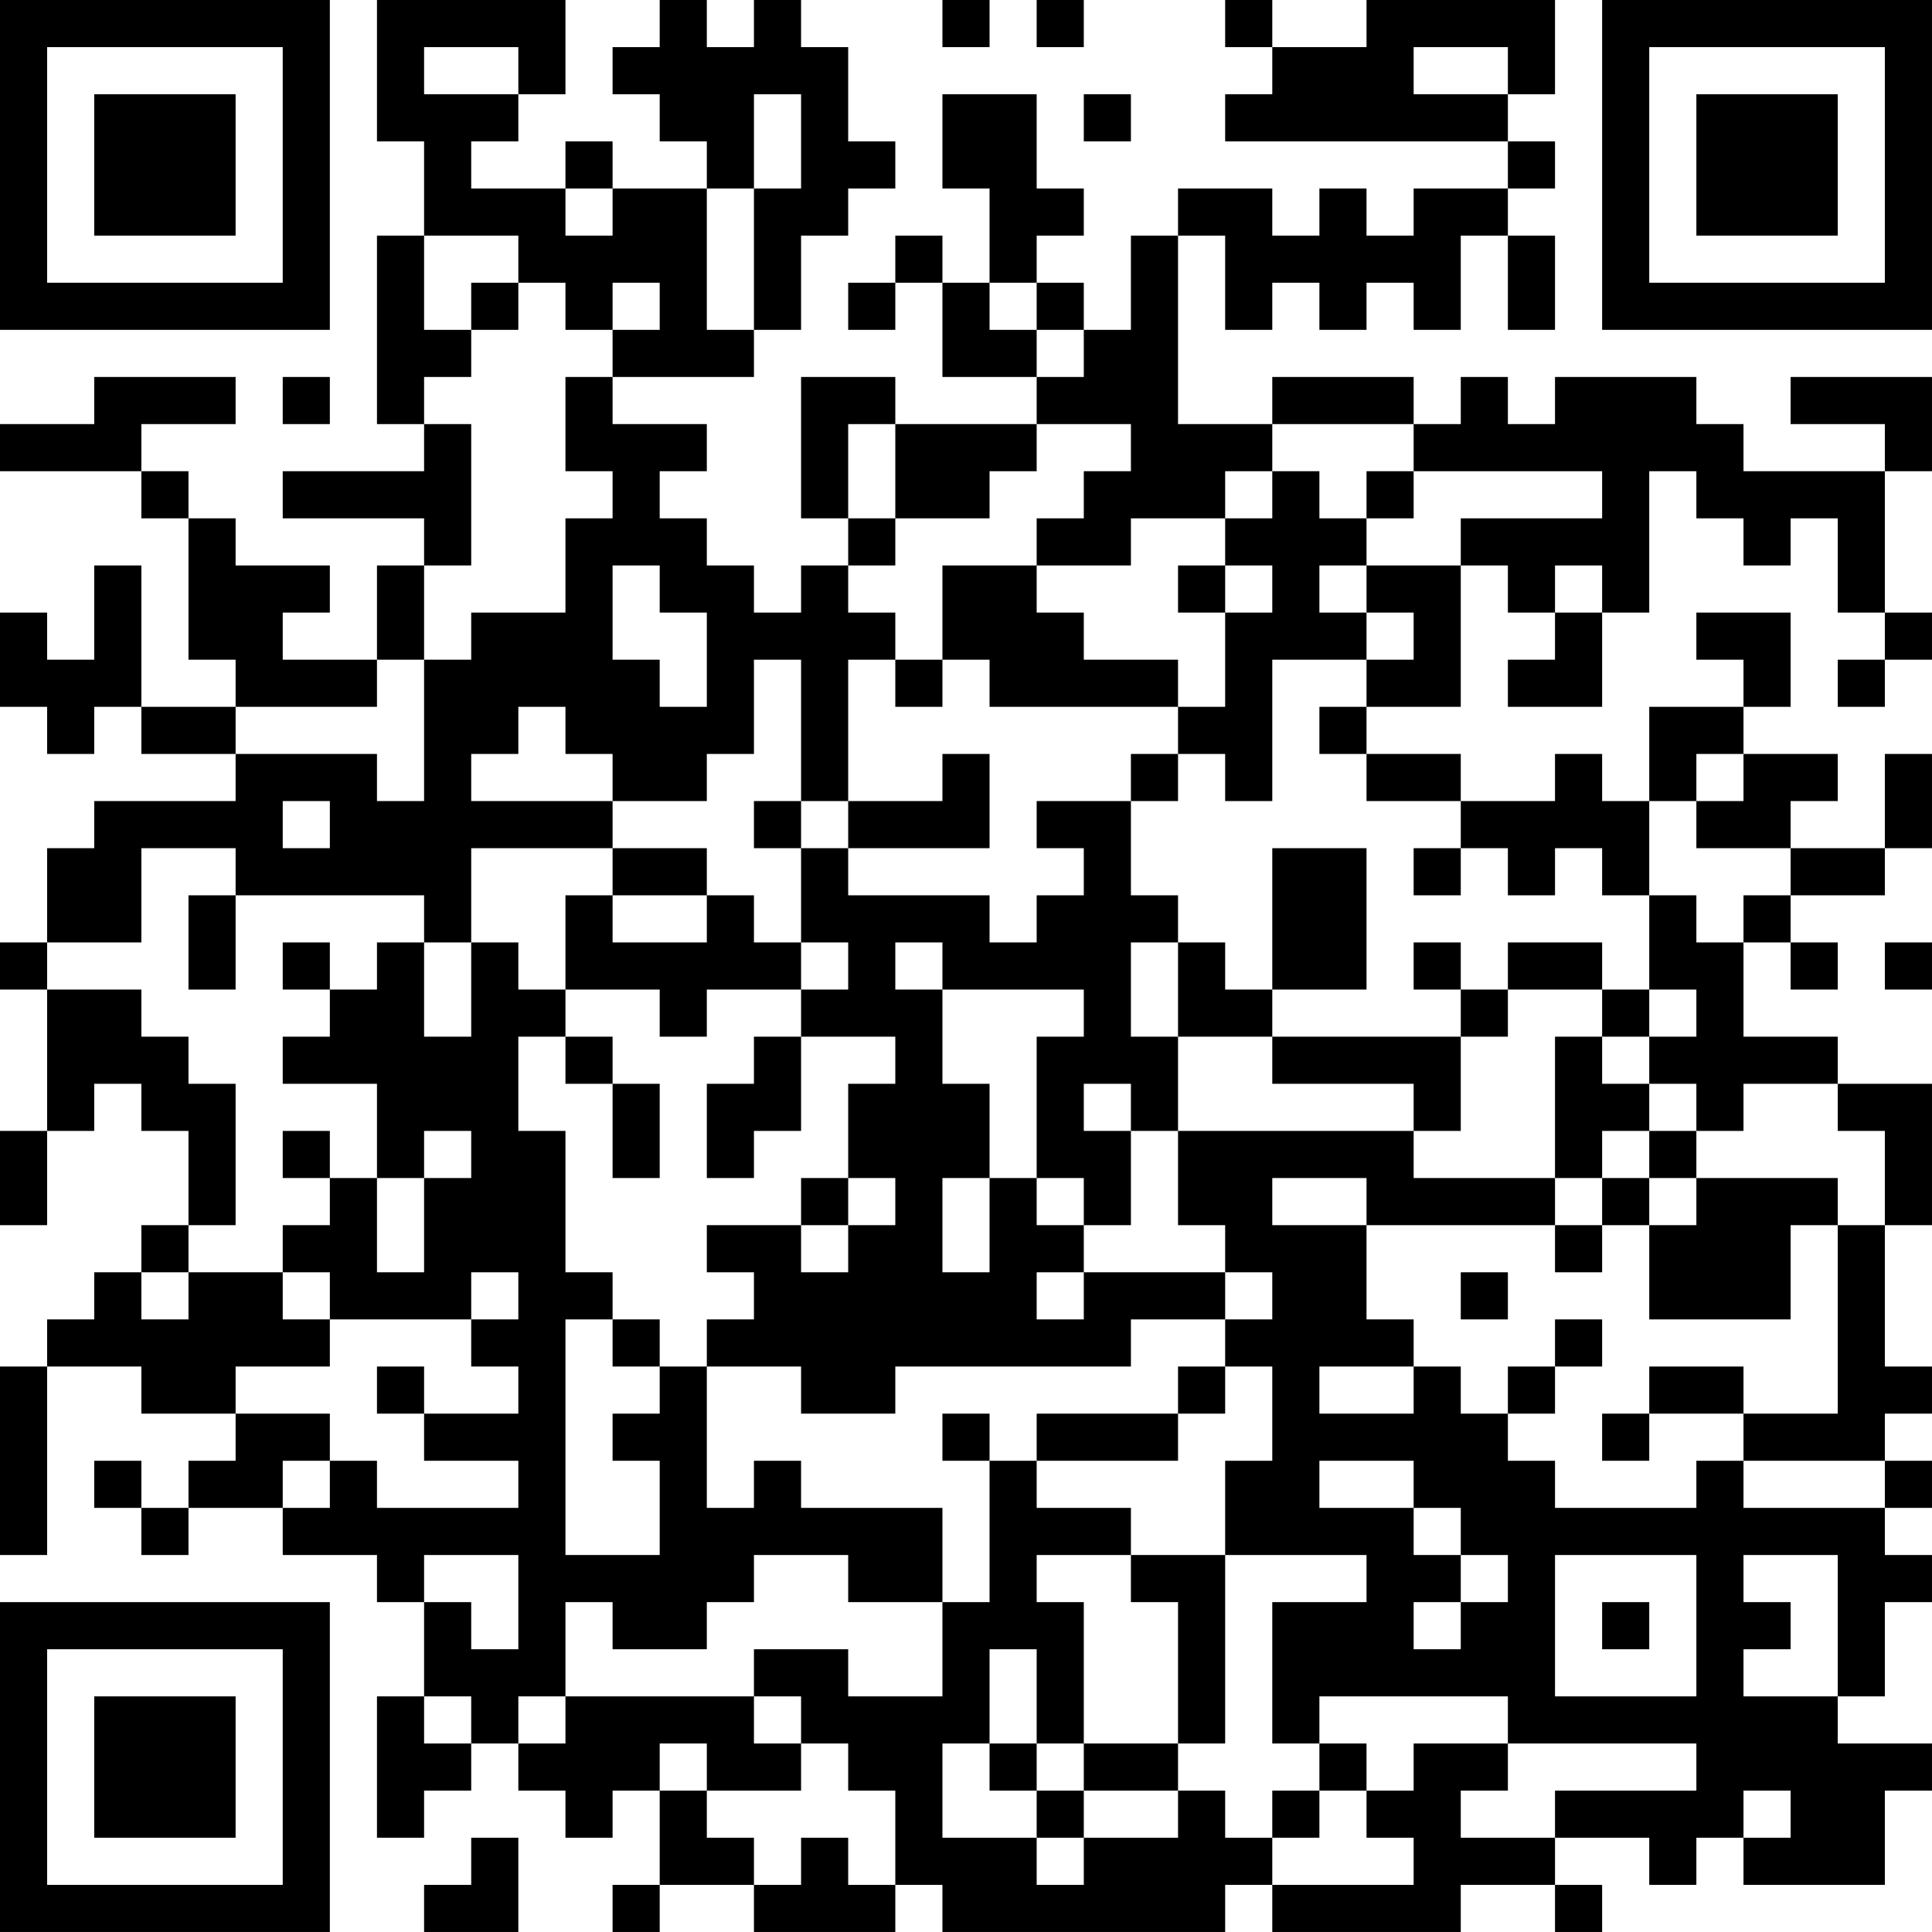 <?xml version="1.0" encoding="UTF-8"?>
<svg xmlns="http://www.w3.org/2000/svg" version="1.1" width="200" height="200" viewBox="0 0 200 200"><rect x="0" y="0" width="200" height="200" fill="#ffffff"/><g transform="scale(4.878)"><g transform="translate(0,0)"><path fill-rule="evenodd" d="M8 0L8 3L9 3L9 5L8 5L8 9L9 9L9 10L6 10L6 11L9 11L9 12L8 12L8 14L6 14L6 13L7 13L7 12L5 12L5 11L4 11L4 10L3 10L3 9L5 9L5 8L2 8L2 9L0 9L0 10L3 10L3 11L4 11L4 14L5 14L5 15L3 15L3 12L2 12L2 14L1 14L1 13L0 13L0 15L1 15L1 16L2 16L2 15L3 15L3 16L5 16L5 17L2 17L2 18L1 18L1 20L0 20L0 21L1 21L1 24L0 24L0 26L1 26L1 24L2 24L2 23L3 23L3 24L4 24L4 26L3 26L3 27L2 27L2 28L1 28L1 29L0 29L0 33L1 33L1 29L3 29L3 30L5 30L5 31L4 31L4 32L3 32L3 31L2 31L2 32L3 32L3 33L4 33L4 32L6 32L6 33L8 33L8 34L9 34L9 36L8 36L8 39L9 39L9 38L10 38L10 37L11 37L11 38L12 38L12 39L13 39L13 38L14 38L14 40L13 40L13 41L14 41L14 40L16 40L16 41L19 41L19 40L20 40L20 41L26 41L26 40L27 40L27 41L31 41L31 40L33 40L33 41L34 41L34 40L33 40L33 39L35 39L35 40L36 40L36 39L37 39L37 40L40 40L40 38L41 38L41 37L39 37L39 36L40 36L40 34L41 34L41 33L40 33L40 32L41 32L41 31L40 31L40 30L41 30L41 29L40 29L40 26L41 26L41 23L39 23L39 22L37 22L37 20L38 20L38 21L39 21L39 20L38 20L38 19L40 19L40 18L41 18L41 16L40 16L40 18L38 18L38 17L39 17L39 16L37 16L37 15L38 15L38 13L36 13L36 14L37 14L37 15L35 15L35 17L34 17L34 16L33 16L33 17L31 17L31 16L29 16L29 15L31 15L31 12L32 12L32 13L33 13L33 14L32 14L32 15L34 15L34 13L35 13L35 10L36 10L36 11L37 11L37 12L38 12L38 11L39 11L39 13L40 13L40 14L39 14L39 15L40 15L40 14L41 14L41 13L40 13L40 10L41 10L41 8L38 8L38 9L40 9L40 10L37 10L37 9L36 9L36 8L33 8L33 9L32 9L32 8L31 8L31 9L30 9L30 8L27 8L27 9L25 9L25 5L26 5L26 7L27 7L27 6L28 6L28 7L29 7L29 6L30 6L30 7L31 7L31 5L32 5L32 7L33 7L33 5L32 5L32 4L33 4L33 3L32 3L32 2L33 2L33 0L29 0L29 1L27 1L27 0L26 0L26 1L27 1L27 2L26 2L26 3L32 3L32 4L30 4L30 5L29 5L29 4L28 4L28 5L27 5L27 4L25 4L25 5L24 5L24 7L23 7L23 6L22 6L22 5L23 5L23 4L22 4L22 2L20 2L20 4L21 4L21 6L20 6L20 5L19 5L19 6L18 6L18 7L19 7L19 6L20 6L20 8L22 8L22 9L19 9L19 8L17 8L17 11L18 11L18 12L17 12L17 13L16 13L16 12L15 12L15 11L14 11L14 10L15 10L15 9L13 9L13 8L16 8L16 7L17 7L17 5L18 5L18 4L19 4L19 3L18 3L18 1L17 1L17 0L16 0L16 1L15 1L15 0L14 0L14 1L13 1L13 2L14 2L14 3L15 3L15 4L13 4L13 3L12 3L12 4L10 4L10 3L11 3L11 2L12 2L12 0ZM20 0L20 1L21 1L21 0ZM22 0L22 1L23 1L23 0ZM9 1L9 2L11 2L11 1ZM30 1L30 2L32 2L32 1ZM16 2L16 4L15 4L15 7L16 7L16 4L17 4L17 2ZM23 2L23 3L24 3L24 2ZM12 4L12 5L13 5L13 4ZM9 5L9 7L10 7L10 8L9 8L9 9L10 9L10 12L9 12L9 14L8 14L8 15L5 15L5 16L8 16L8 17L9 17L9 14L10 14L10 13L12 13L12 11L13 11L13 10L12 10L12 8L13 8L13 7L14 7L14 6L13 6L13 7L12 7L12 6L11 6L11 5ZM10 6L10 7L11 7L11 6ZM21 6L21 7L22 7L22 8L23 8L23 7L22 7L22 6ZM6 8L6 9L7 9L7 8ZM18 9L18 11L19 11L19 12L18 12L18 13L19 13L19 14L18 14L18 17L17 17L17 14L16 14L16 16L15 16L15 17L13 17L13 16L12 16L12 15L11 15L11 16L10 16L10 17L13 17L13 18L10 18L10 20L9 20L9 19L5 19L5 18L3 18L3 20L1 20L1 21L3 21L3 22L4 22L4 23L5 23L5 26L4 26L4 27L3 27L3 28L4 28L4 27L6 27L6 28L7 28L7 29L5 29L5 30L7 30L7 31L6 31L6 32L7 32L7 31L8 31L8 32L11 32L11 31L9 31L9 30L11 30L11 29L10 29L10 28L11 28L11 27L10 27L10 28L7 28L7 27L6 27L6 26L7 26L7 25L8 25L8 27L9 27L9 25L10 25L10 24L9 24L9 25L8 25L8 23L6 23L6 22L7 22L7 21L8 21L8 20L9 20L9 22L10 22L10 20L11 20L11 21L12 21L12 22L11 22L11 24L12 24L12 27L13 27L13 28L12 28L12 33L14 33L14 31L13 31L13 30L14 30L14 29L15 29L15 32L16 32L16 31L17 31L17 32L20 32L20 34L18 34L18 33L16 33L16 34L15 34L15 35L13 35L13 34L12 34L12 36L11 36L11 37L12 37L12 36L16 36L16 37L17 37L17 38L15 38L15 37L14 37L14 38L15 38L15 39L16 39L16 40L17 40L17 39L18 39L18 40L19 40L19 38L18 38L18 37L17 37L17 36L16 36L16 35L18 35L18 36L20 36L20 34L21 34L21 31L22 31L22 32L24 32L24 33L22 33L22 34L23 34L23 37L22 37L22 35L21 35L21 37L20 37L20 39L22 39L22 40L23 40L23 39L25 39L25 38L26 38L26 39L27 39L27 40L30 40L30 39L29 39L29 38L30 38L30 37L32 37L32 38L31 38L31 39L33 39L33 38L36 38L36 37L32 37L32 36L28 36L28 37L27 37L27 34L29 34L29 33L26 33L26 31L27 31L27 29L26 29L26 28L27 28L27 27L26 27L26 26L25 26L25 24L30 24L30 25L33 25L33 26L29 26L29 25L27 25L27 26L29 26L29 28L30 28L30 29L28 29L28 30L30 30L30 29L31 29L31 30L32 30L32 31L33 31L33 32L36 32L36 31L37 31L37 32L40 32L40 31L37 31L37 30L39 30L39 26L40 26L40 24L39 24L39 23L37 23L37 24L36 24L36 23L35 23L35 22L36 22L36 21L35 21L35 19L36 19L36 20L37 20L37 19L38 19L38 18L36 18L36 17L37 17L37 16L36 16L36 17L35 17L35 19L34 19L34 18L33 18L33 19L32 19L32 18L31 18L31 17L29 17L29 16L28 16L28 15L29 15L29 14L30 14L30 13L29 13L29 12L31 12L31 11L34 11L34 10L30 10L30 9L27 9L27 10L26 10L26 11L24 11L24 12L22 12L22 11L23 11L23 10L24 10L24 9L22 9L22 10L21 10L21 11L19 11L19 9ZM27 10L27 11L26 11L26 12L25 12L25 13L26 13L26 15L25 15L25 14L23 14L23 13L22 13L22 12L20 12L20 14L19 14L19 15L20 15L20 14L21 14L21 15L25 15L25 16L24 16L24 17L22 17L22 18L23 18L23 19L22 19L22 20L21 20L21 19L18 19L18 18L21 18L21 16L20 16L20 17L18 17L18 18L17 18L17 17L16 17L16 18L17 18L17 20L16 20L16 19L15 19L15 18L13 18L13 19L12 19L12 21L14 21L14 22L15 22L15 21L17 21L17 22L16 22L16 23L15 23L15 25L16 25L16 24L17 24L17 22L19 22L19 23L18 23L18 25L17 25L17 26L15 26L15 27L16 27L16 28L15 28L15 29L17 29L17 30L19 30L19 29L24 29L24 28L26 28L26 27L23 27L23 26L24 26L24 24L25 24L25 22L27 22L27 23L30 23L30 24L31 24L31 22L32 22L32 21L34 21L34 22L33 22L33 25L34 25L34 26L33 26L33 27L34 27L34 26L35 26L35 28L38 28L38 26L39 26L39 25L36 25L36 24L35 24L35 23L34 23L34 22L35 22L35 21L34 21L34 20L32 20L32 21L31 21L31 20L30 20L30 21L31 21L31 22L27 22L27 21L29 21L29 18L27 18L27 21L26 21L26 20L25 20L25 19L24 19L24 17L25 17L25 16L26 16L26 17L27 17L27 14L29 14L29 13L28 13L28 12L29 12L29 11L30 11L30 10L29 10L29 11L28 11L28 10ZM13 12L13 14L14 14L14 15L15 15L15 13L14 13L14 12ZM26 12L26 13L27 13L27 12ZM33 12L33 13L34 13L34 12ZM6 17L6 18L7 18L7 17ZM30 18L30 19L31 19L31 18ZM4 19L4 21L5 21L5 19ZM13 19L13 20L15 20L15 19ZM6 20L6 21L7 21L7 20ZM17 20L17 21L18 21L18 20ZM19 20L19 21L20 21L20 23L21 23L21 25L20 25L20 27L21 27L21 25L22 25L22 26L23 26L23 25L22 25L22 22L23 22L23 21L20 21L20 20ZM24 20L24 22L25 22L25 20ZM40 20L40 21L41 21L41 20ZM12 22L12 23L13 23L13 25L14 25L14 23L13 23L13 22ZM23 23L23 24L24 24L24 23ZM6 24L6 25L7 25L7 24ZM34 24L34 25L35 25L35 26L36 26L36 25L35 25L35 24ZM18 25L18 26L17 26L17 27L18 27L18 26L19 26L19 25ZM22 27L22 28L23 28L23 27ZM31 27L31 28L32 28L32 27ZM13 28L13 29L14 29L14 28ZM33 28L33 29L32 29L32 30L33 30L33 29L34 29L34 28ZM8 29L8 30L9 30L9 29ZM25 29L25 30L22 30L22 31L25 31L25 30L26 30L26 29ZM35 29L35 30L34 30L34 31L35 31L35 30L37 30L37 29ZM20 30L20 31L21 31L21 30ZM28 31L28 32L30 32L30 33L31 33L31 34L30 34L30 35L31 35L31 34L32 34L32 33L31 33L31 32L30 32L30 31ZM9 33L9 34L10 34L10 35L11 35L11 33ZM24 33L24 34L25 34L25 37L23 37L23 38L22 38L22 37L21 37L21 38L22 38L22 39L23 39L23 38L25 38L25 37L26 37L26 33ZM33 33L33 36L36 36L36 33ZM37 33L37 34L38 34L38 35L37 35L37 36L39 36L39 33ZM34 34L34 35L35 35L35 34ZM9 36L9 37L10 37L10 36ZM28 37L28 38L27 38L27 39L28 39L28 38L29 38L29 37ZM37 38L37 39L38 39L38 38ZM10 39L10 40L9 40L9 41L11 41L11 39ZM0 0L0 7L7 7L7 0ZM1 1L1 6L6 6L6 1ZM2 2L2 5L5 5L5 2ZM34 0L34 7L41 7L41 0ZM35 1L35 6L40 6L40 1ZM36 2L36 5L39 5L39 2ZM0 34L0 41L7 41L7 34ZM1 35L1 40L6 40L6 35ZM2 36L2 39L5 39L5 36Z" fill="#000000"/></g></g></svg>
